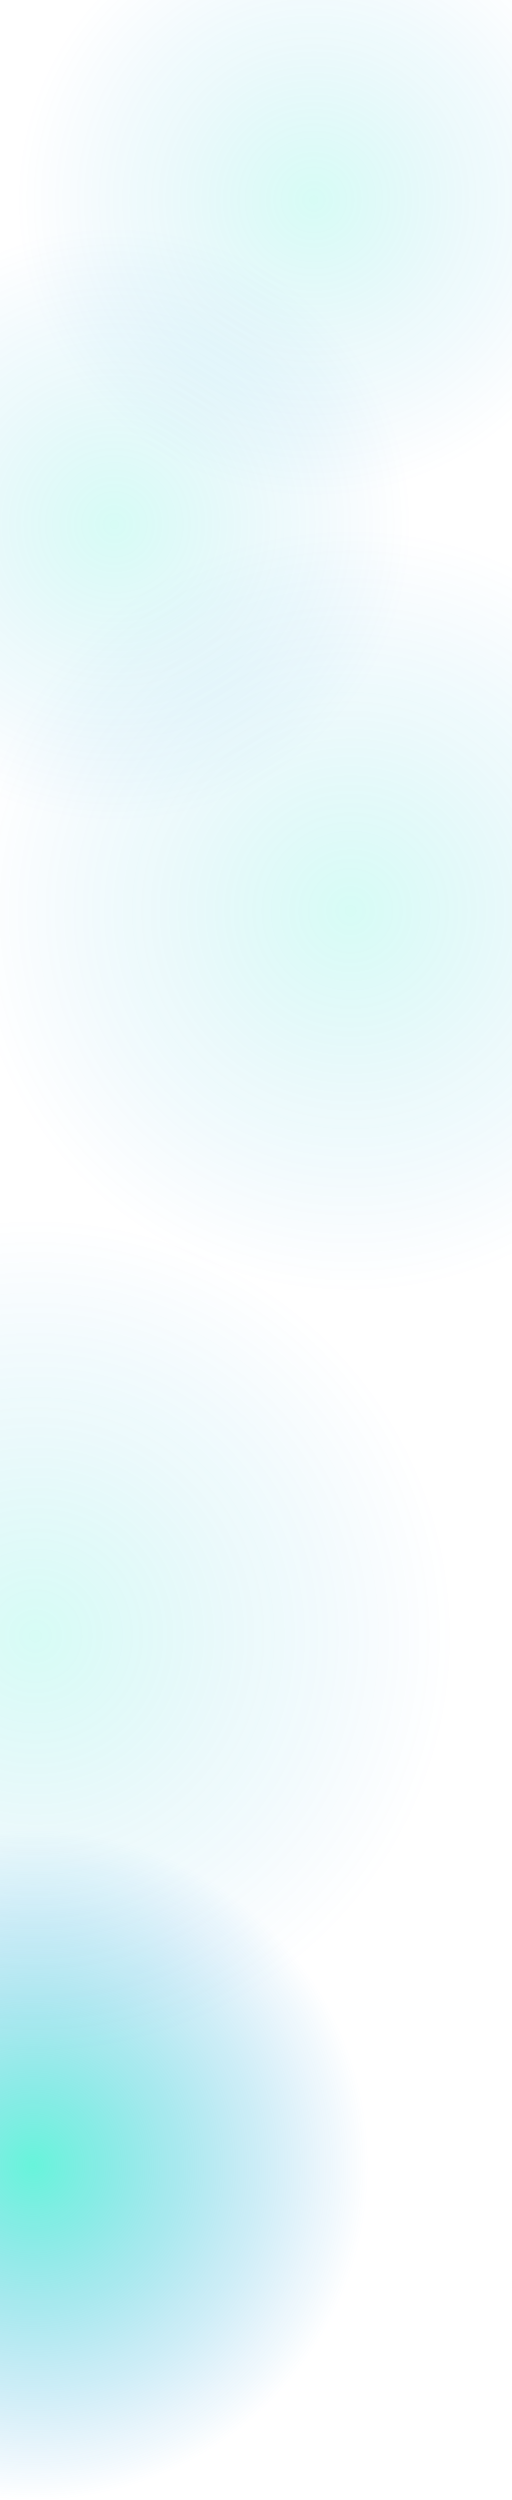 <svg width="1512" height="7383" viewBox="0 0 1512 7383" fill="none" xmlns="http://www.w3.org/2000/svg">
<path d="M1087 6393.5C1087 6939.99 644.881 7383 99.5 7383C-445.881 7383 -888 6939.99 -888 6393.5C-888 5847.01 -445.881 5404 99.5 5404C644.881 5404 1087 5847.01 1087 6393.5Z" fill="url(#paint0_radial_0_1)"/>
<g opacity="0.33" filter="url(#filter0_f_0_1)">
<path d="M1812 589.5C1812 1079.1 1416 1476 927.5 1476C439.004 1476 43 1079.1 43 589.5C43 99.9 439.004 -297 927.5 -297C1416 -297 1812 99.9 1812 589.5Z" fill="url(#paint1_radial_0_1)" fill-opacity="0.8" style="mix-blend-mode:difference"/>
</g>
<g opacity="0.33" filter="url(#filter1_f_0_1)">
<path d="M1221 1548.5C1221 2038.1 824.996 2435 336.5 2435C-151.996 2435 -548 2038.1 -548 1548.5C-548 1058.9 -151.996 662 336.5 662C824.996 662 1221 1058.9 1221 1548.5Z" fill="url(#paint2_radial_0_1)" fill-opacity="0.8" style="mix-blend-mode:difference"/>
</g>
<g opacity="0.33" filter="url(#filter2_f_0_1)">
<path d="M2174 2689.5C2174 3319.38 1664.72 3830 1036.5 3830C408.276 3830 -101 3319.38 -101 2689.5C-101 2059.62 408.276 1549 1036.5 1549C1664.72 1549 2174 2059.62 2174 2689.5Z" fill="url(#paint3_radial_0_1)" fill-opacity="0.8" style="mix-blend-mode:difference"/>
</g>
<g opacity="0.33" filter="url(#filter3_f_0_1)">
<path d="M1349 4831.5C1349 5523.24 789.804 6084 100 6084C-589.804 6084 -1149 5523.24 -1149 4831.5C-1149 4139.76 -589.804 3579 100 3579C789.804 3579 1349 4139.76 1349 4831.5Z" fill="url(#paint4_radial_0_1)" fill-opacity="0.8" style="mix-blend-mode:difference"/>
</g>
<defs>
<filter id="filter0_f_0_1" x="-2" y="-342" width="1859" height="1863" filterUnits="userSpaceOnUse" color-interpolation-filters="sRGB">
<feFlood flood-opacity="0" result="BackgroundImageFix"/>
<feBlend mode="normal" in="SourceGraphic" in2="BackgroundImageFix" result="shape"/>
<feGaussianBlur stdDeviation="22.5" result="effect1_foregroundBlur_0_1"/>
</filter>
<filter id="filter1_f_0_1" x="-593" y="617" width="1859" height="1863" filterUnits="userSpaceOnUse" color-interpolation-filters="sRGB">
<feFlood flood-opacity="0" result="BackgroundImageFix"/>
<feBlend mode="normal" in="SourceGraphic" in2="BackgroundImageFix" result="shape"/>
<feGaussianBlur stdDeviation="22.5" result="effect1_foregroundBlur_0_1"/>
</filter>
<filter id="filter2_f_0_1" x="-146" y="1504" width="2365" height="2371" filterUnits="userSpaceOnUse" color-interpolation-filters="sRGB">
<feFlood flood-opacity="0" result="BackgroundImageFix"/>
<feBlend mode="normal" in="SourceGraphic" in2="BackgroundImageFix" result="shape"/>
<feGaussianBlur stdDeviation="22.5" result="effect1_foregroundBlur_0_1"/>
</filter>
<filter id="filter3_f_0_1" x="-1194" y="3534" width="2588" height="2595" filterUnits="userSpaceOnUse" color-interpolation-filters="sRGB">
<feFlood flood-opacity="0" result="BackgroundImageFix"/>
<feBlend mode="normal" in="SourceGraphic" in2="BackgroundImageFix" result="shape"/>
<feGaussianBlur stdDeviation="22.5" result="effect1_foregroundBlur_0_1"/>
</filter>
<radialGradient id="paint0_radial_0_1" cx="0" cy="0" r="1" gradientUnits="userSpaceOnUse" gradientTransform="translate(99.5 6393.5) rotate(90) scale(989.5 987.5)">
<stop stop-color="#07EDC4" stop-opacity="0.61"/>
<stop offset="1" stop-color="#0785DF" stop-opacity="0"/>
</radialGradient>
<radialGradient id="paint1_radial_0_1" cx="0" cy="0" r="1" gradientUnits="userSpaceOnUse" gradientTransform="translate(927.5 589.5) rotate(90) scale(886.5 884.5)">
<stop stop-color="#07EDC4" stop-opacity="0.61"/>
<stop offset="1" stop-color="#0785DF" stop-opacity="0"/>
</radialGradient>
<radialGradient id="paint2_radial_0_1" cx="0" cy="0" r="1" gradientUnits="userSpaceOnUse" gradientTransform="translate(336.5 1548.5) rotate(90) scale(886.5 884.5)">
<stop stop-color="#07EDC4" stop-opacity="0.61"/>
<stop offset="1" stop-color="#0785DF" stop-opacity="0"/>
</radialGradient>
<radialGradient id="paint3_radial_0_1" cx="0" cy="0" r="1" gradientUnits="userSpaceOnUse" gradientTransform="translate(1036.5 2689.5) rotate(90) scale(1140.5 1137.5)">
<stop stop-color="#07EDC4" stop-opacity="0.61"/>
<stop offset="1" stop-color="#0785DF" stop-opacity="0"/>
</radialGradient>
<radialGradient id="paint4_radial_0_1" cx="0" cy="0" r="1" gradientUnits="userSpaceOnUse" gradientTransform="translate(100 4831.5) rotate(90) scale(1252.5 1249)">
<stop stop-color="#07EDC4" stop-opacity="0.61"/>
<stop offset="1" stop-color="#0785DF" stop-opacity="0"/>
</radialGradient>
</defs>
</svg>
